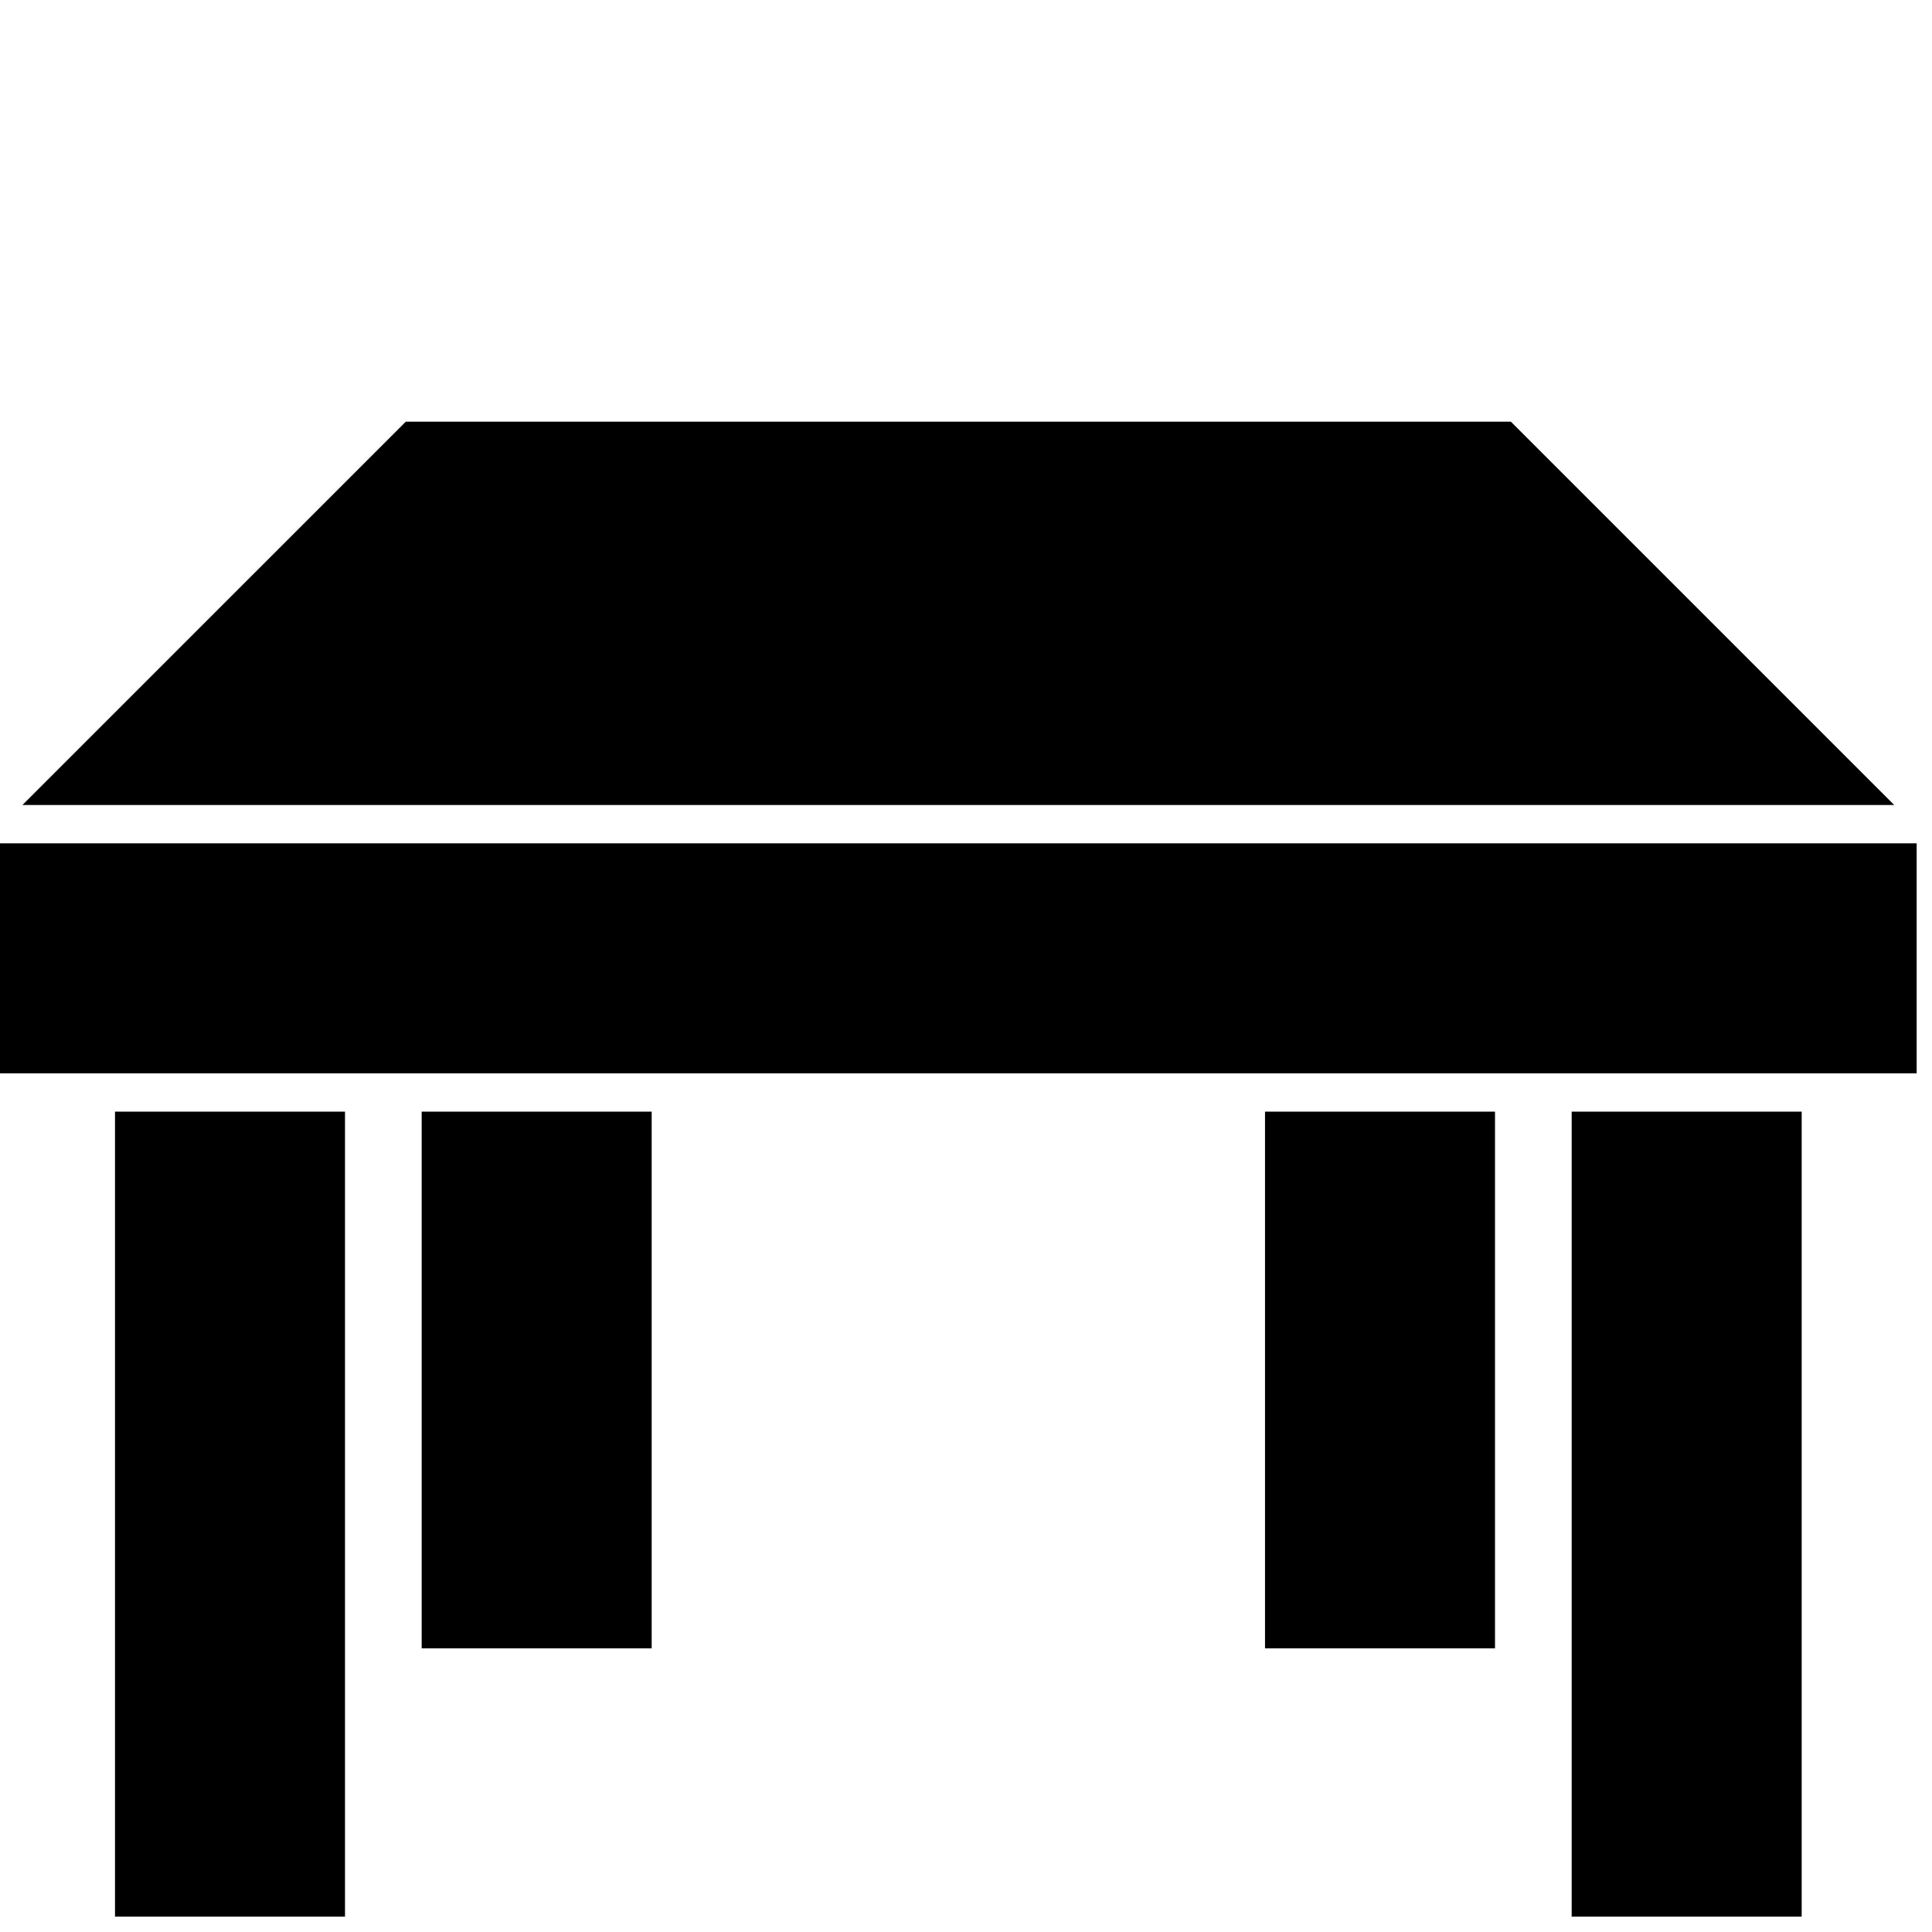 <?xml version="1.0" encoding="UTF-8"?>
<svg xmlns="http://www.w3.org/2000/svg" xmlns:xlink="http://www.w3.org/1999/xlink" width="500pt" height="500pt" viewBox="0 0 500 500" version="1.1">
<g id="surface1">
<path style=" stroke:none;fill-rule:nonzero;fill:#000000;fill-opacity:1;" d="M 105.02 109.129 L 5.812 208.332 L 490.219 208.332 L 391.012 109.129 Z M 0 218.254 L 0 277.777 L 496.031 277.777 L 496.031 218.254 Z M 29.762 287.699 L 29.762 496.031 L 89.285 496.031 L 89.285 287.699 Z M 109.129 287.699 L 109.129 426.586 L 168.652 426.586 L 168.652 287.699 Z M 327.383 287.699 L 327.383 426.586 L 386.906 426.586 L 386.906 287.699 Z M 406.746 287.699 L 406.746 496.031 L 466.27 496.031 L 466.27 287.699 Z "/>
</g>
</svg>
